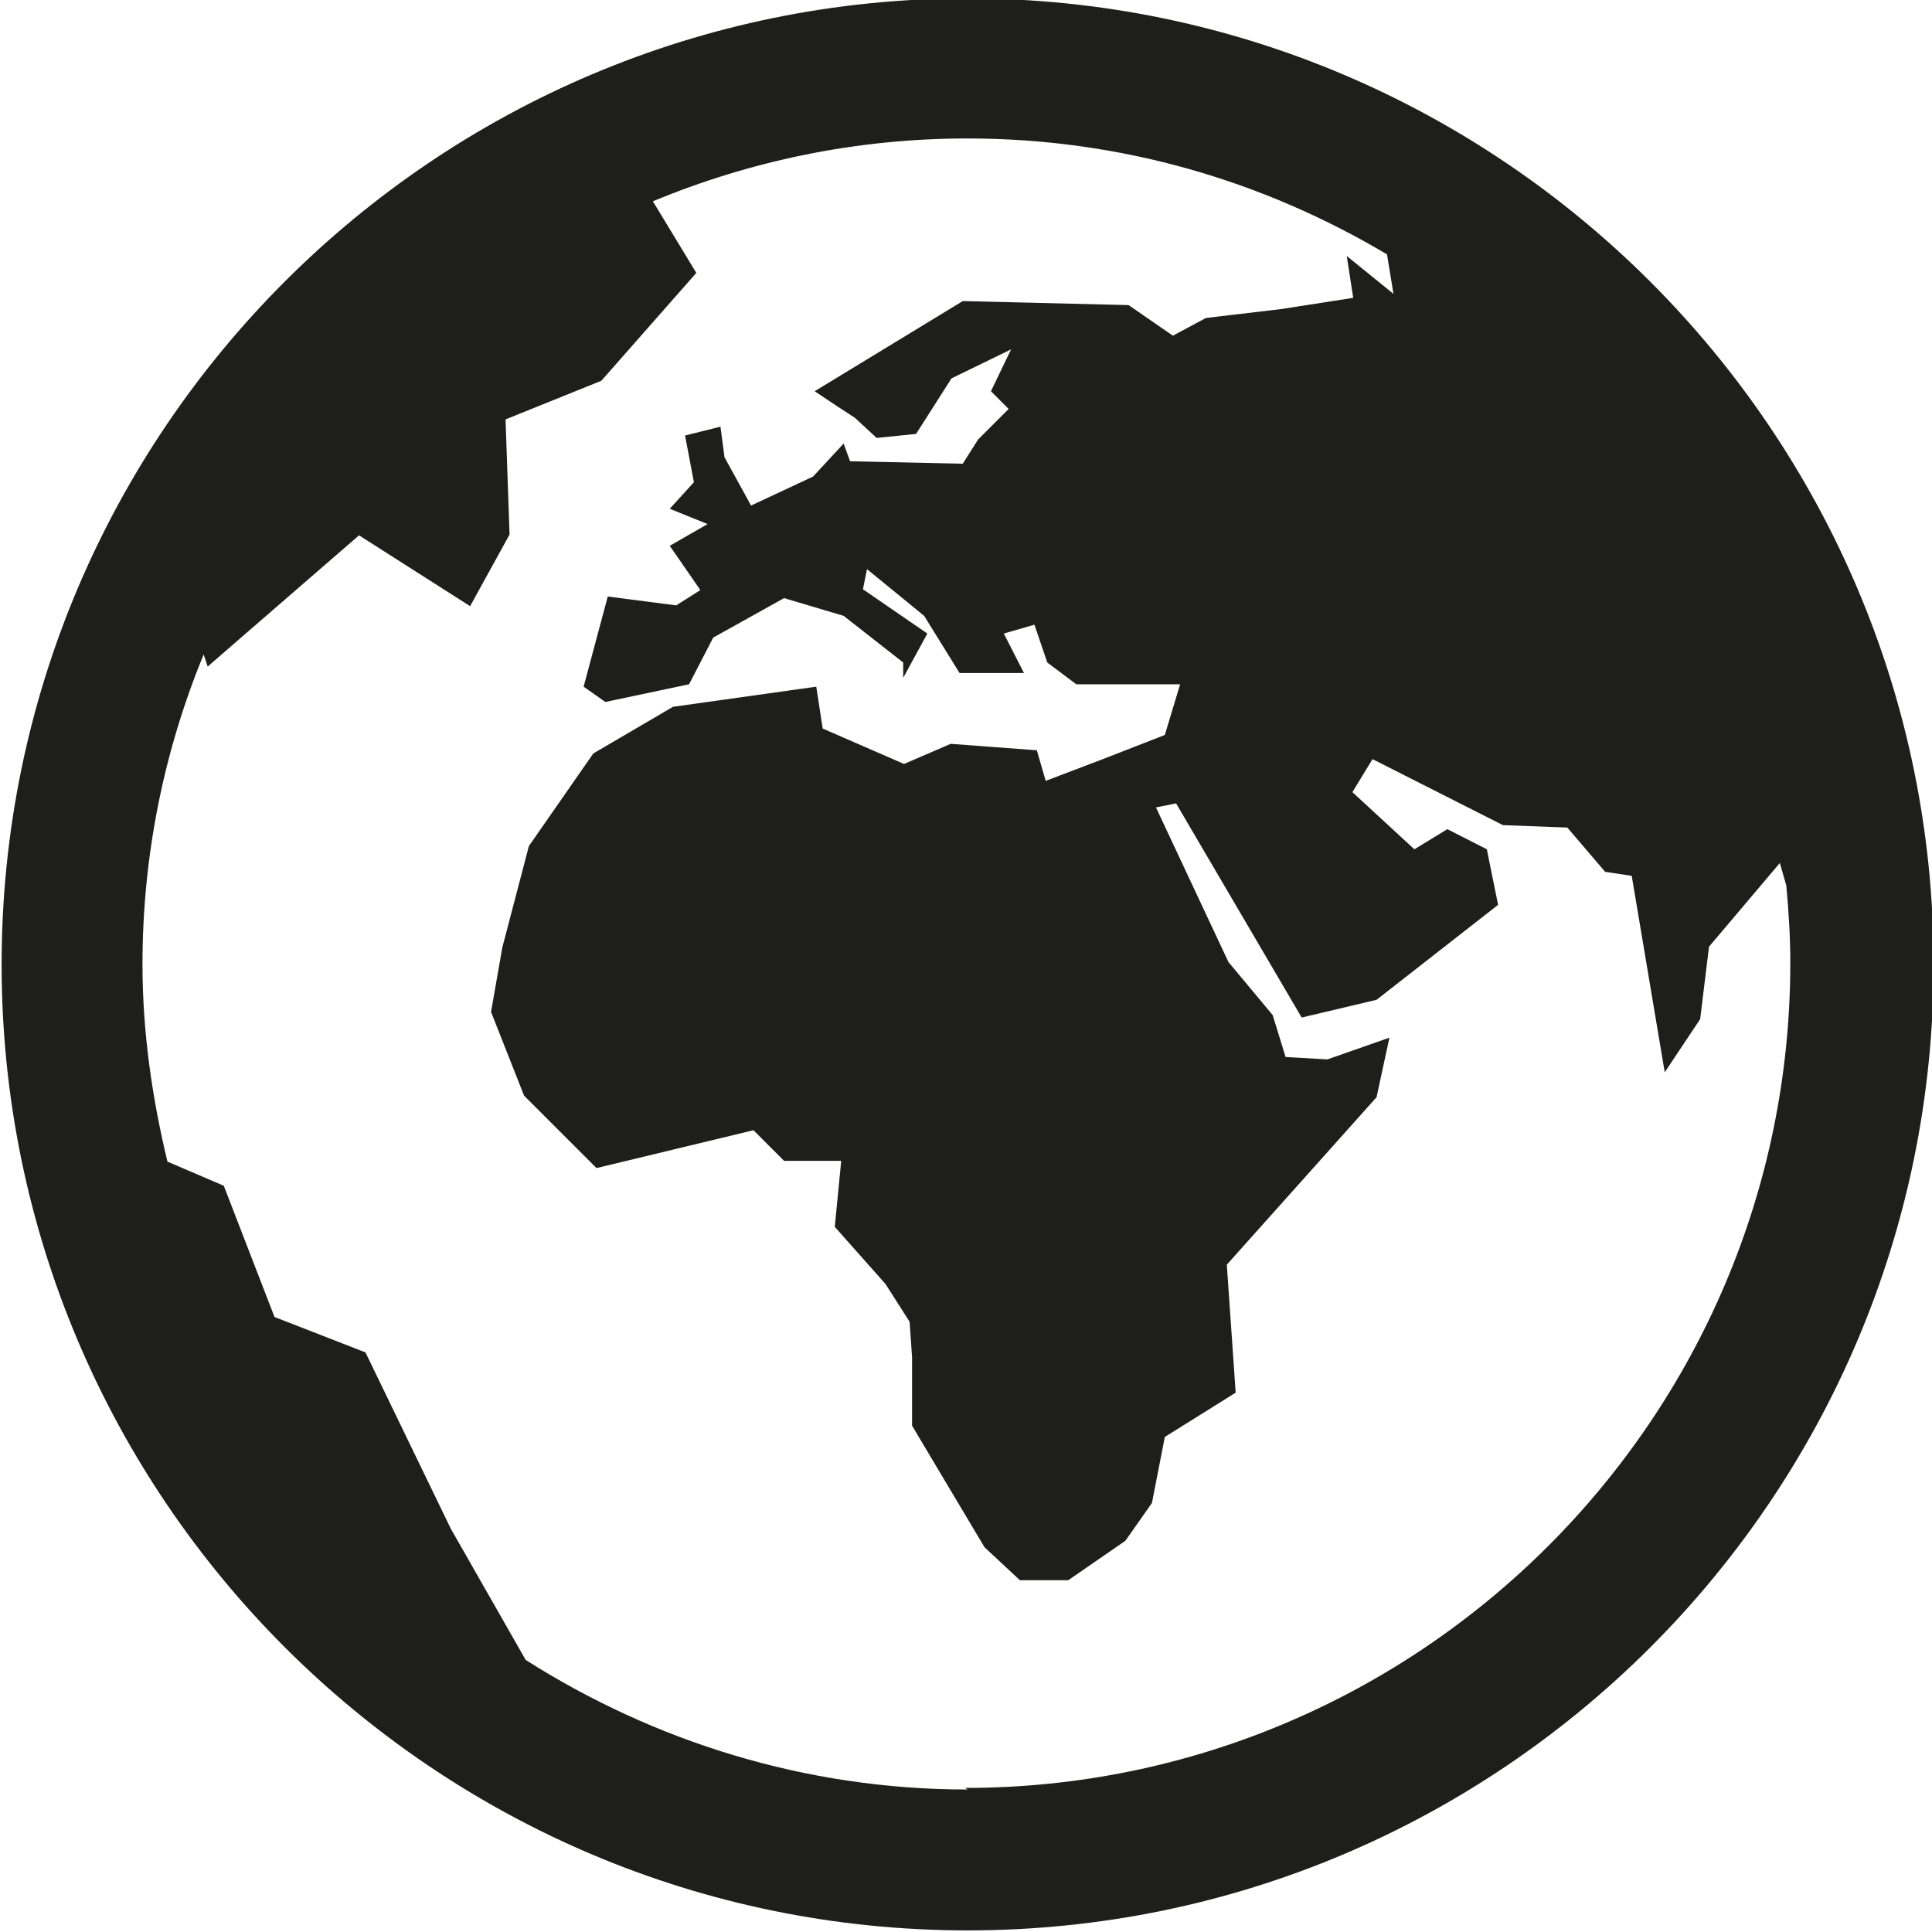 <svg viewBox="0 0 24 24" xmlns="http://www.w3.org/2000/svg">
  <path fill="#1e1e1c" d="M12.02-.02c-6.62 0-12 5.38-12 12s5.38 12 12 12 12-5.38 12-12-5.39-12-12-12m0 22.25c-2.02 0-3.9-.6-5.49-1.61l-.93-1.63-1.06-2.19-1.13-.44-.63-1.63-.7-.3c-.19-.79-.31-1.61-.31-2.45 0-1.36.27-2.66.76-3.85l.05.15 1.88-1.63 1.38.88.49-.89-.05-1.43 1.19-.48 1.18-1.34-.54-.89c1.21-.5 2.52-.78 3.91-.78 1.91 0 3.68.53 5.21 1.44l.08.49-.58-.47.08.52-.9.14-.93.11-.41.22-.55-.38-2.06-.05-1.84 1.12.3.2.2.13.27.25.49-.05.44-.69.74-.36-.25.52.22.22-.38.38-.19.3-1.4-.03-.08-.22-.38.41-.77.36-.33-.6-.05-.38-.44.11.11.58-.3.33.47.19-.47.27.38.55-.3.19-.85-.11-.3 1.12.27.19 1.04-.22.3-.58.88-.49.74.22.74.58v.19l.3-.55-.8-.55.05-.25.71.58.44.71h.8l-.25-.49.38-.11.16.47.36.27h1.29l-.19.63-.77.3-.71.27-.11-.38-1.07-.08-.58.25-1.01-.44-.08-.52-1.78.25-.99.58-.8 1.15-.33 1.26-.14.8.41 1.04.9.9 1.95-.47.38.38h.71l-.08.82.63.71.3.47.03.44v.85l.9 1.51.44.41h.6l.71-.49.33-.47.16-.82.88-.55-.11-1.59 1.86-2.08.16-.74-.77.27-.52-.03-.16-.52-.55-.66-.9-1.92.25-.05 1.56 2.66.93-.22 1.51-1.18-.14-.69-.49-.25-.41.25-.77-.71.25-.41 1.62.82.8.03.47.55.33.05.41 2.44.44-.66.11-.9.88-1.04.08.28c.03.32.05.64.05.96 0 5.65-4.6 10.25-10.25 10.25Z"/>
</svg>
